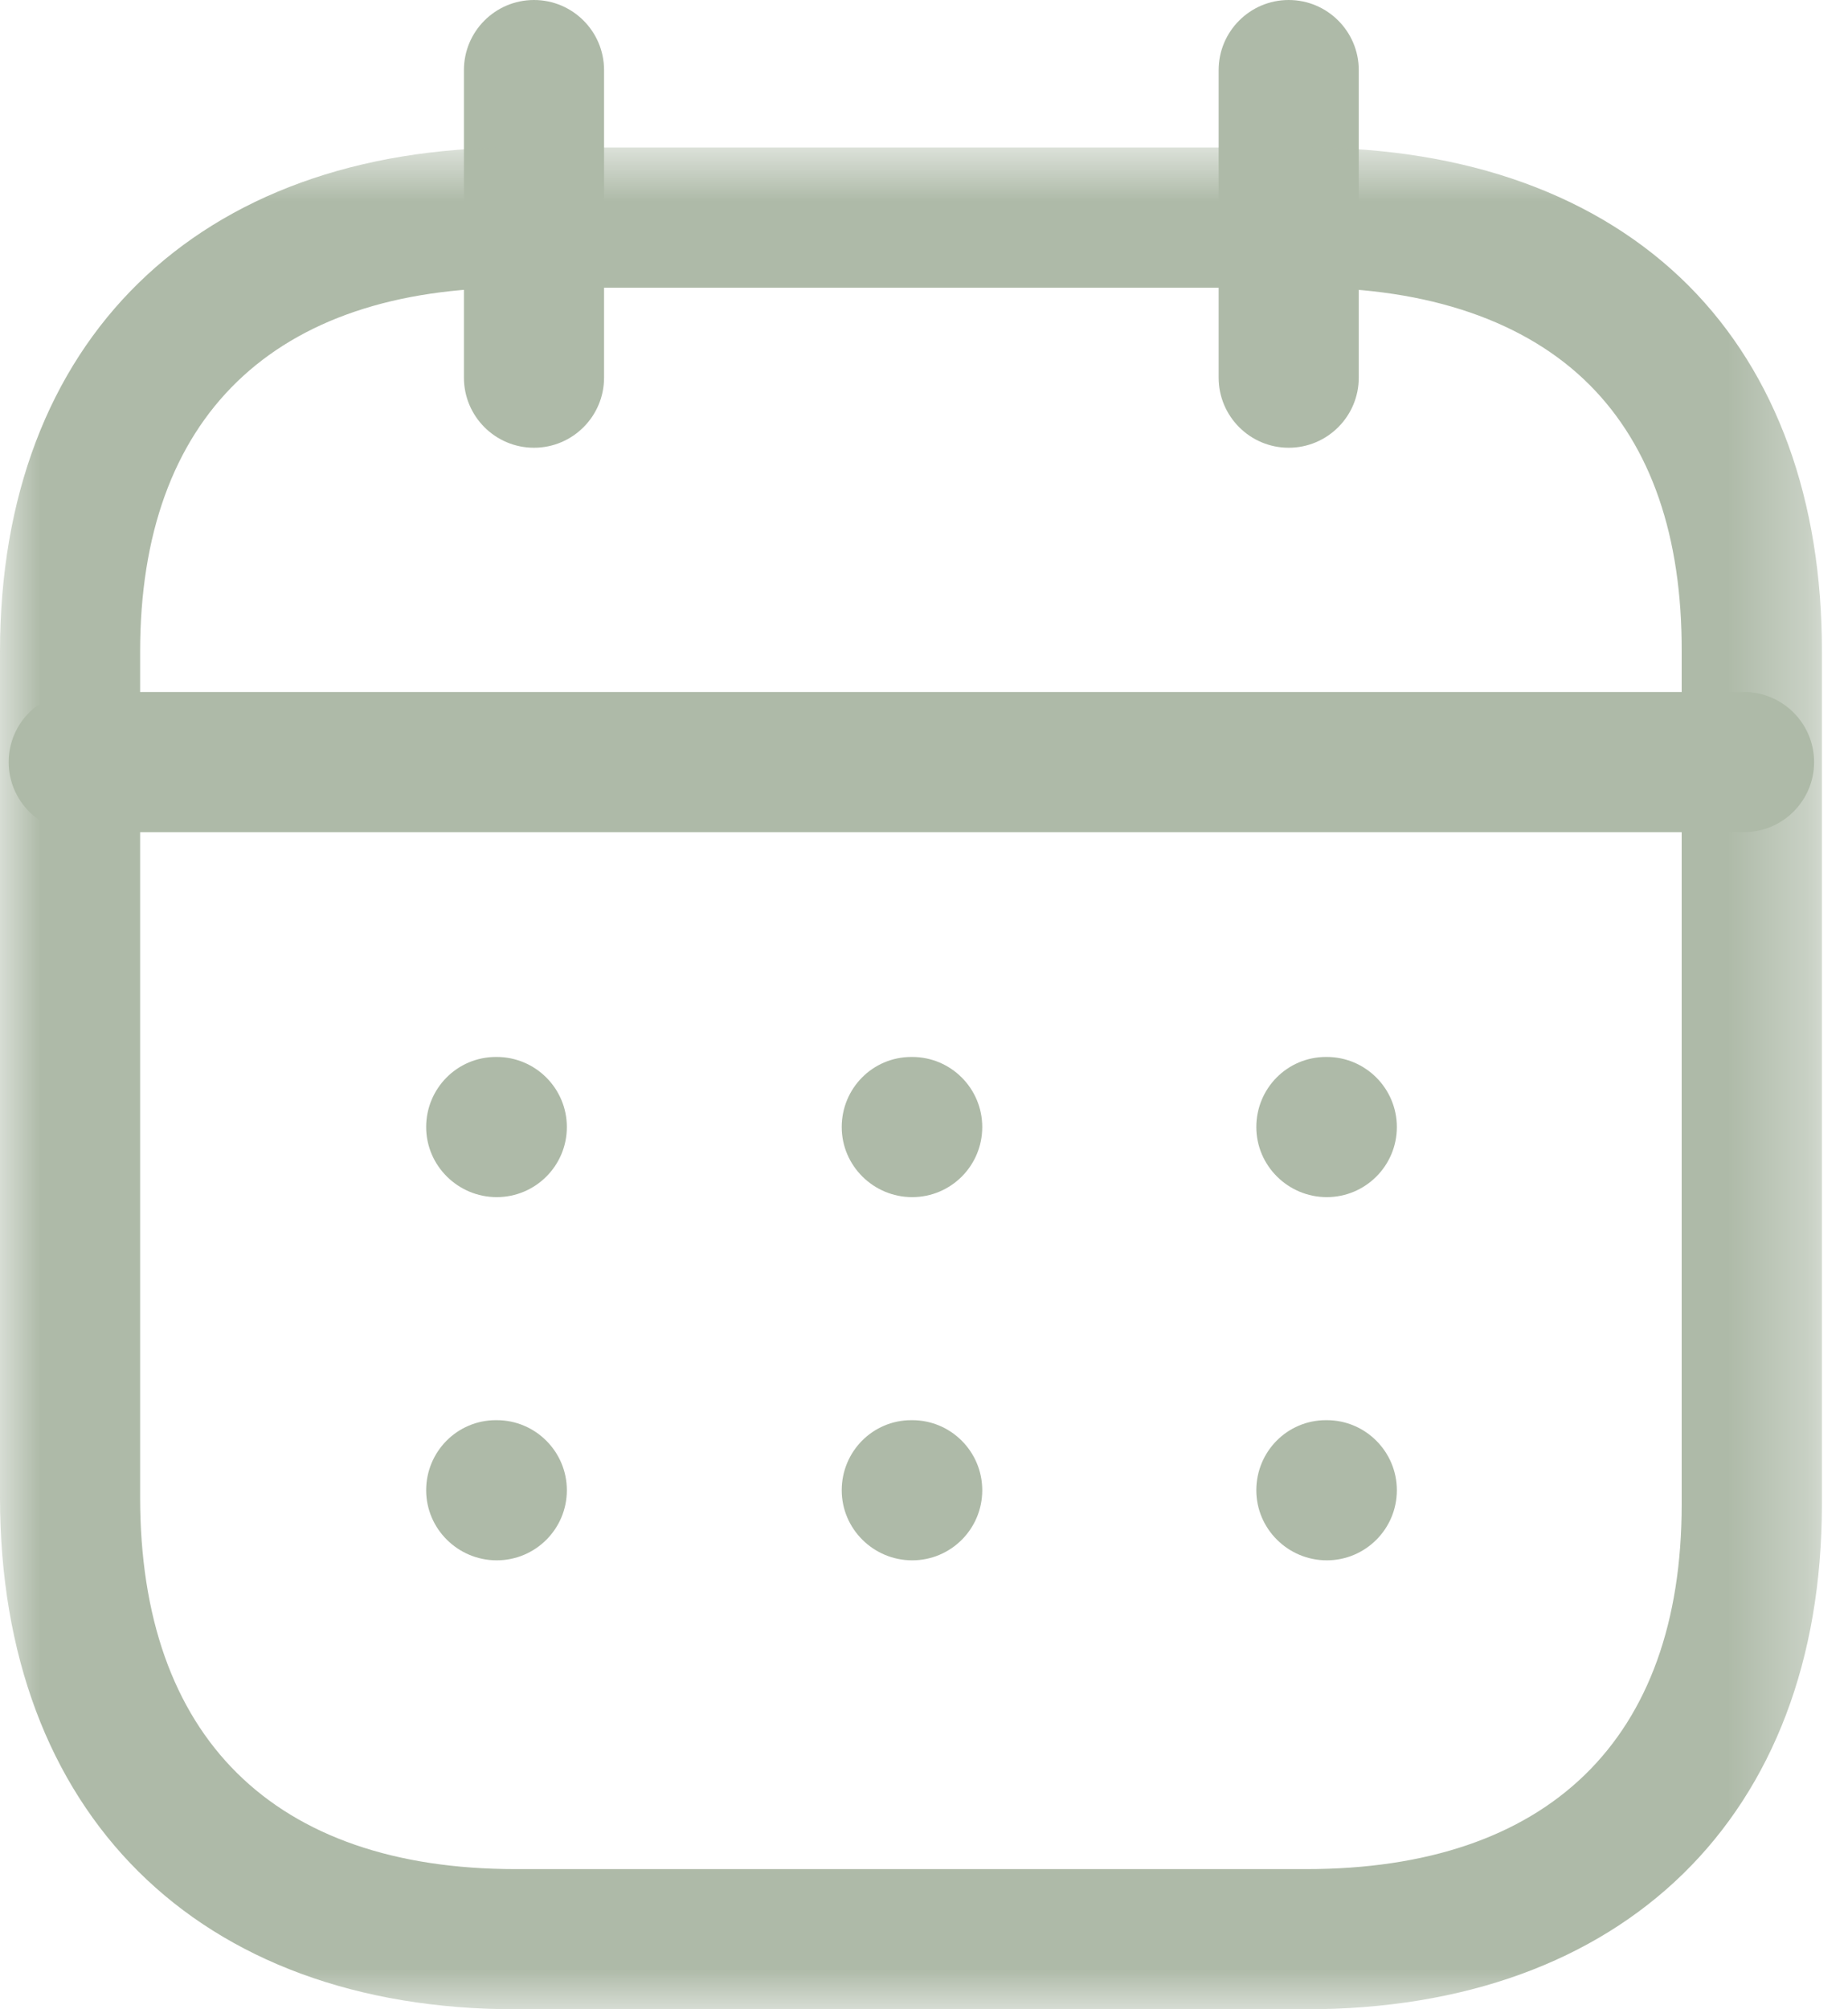 <svg width="23" height="25" viewBox="0 0 23 25" fill="none" xmlns="http://www.w3.org/2000/svg">
<path fill-rule="evenodd" clip-rule="evenodd" d="M21.705 10.354H0.98C0.498 10.354 0.108 9.963 0.108 9.482C0.108 9.001 0.498 8.61 0.98 8.61H21.705C22.187 8.61 22.578 9.001 22.578 9.482C22.578 9.963 22.187 10.354 21.705 10.354Z" fill="#AEBAA8"/>
<path fill-rule="evenodd" clip-rule="evenodd" d="M16.513 14.895C16.032 14.895 15.636 14.505 15.636 14.023C15.636 13.542 16.021 13.151 16.503 13.151H16.513C16.994 13.151 17.385 13.542 17.385 14.023C17.385 14.505 16.994 14.895 16.513 14.895Z" fill="#AEBAA8"/>
<path fill-rule="evenodd" clip-rule="evenodd" d="M11.353 14.895C10.872 14.895 10.476 14.505 10.476 14.023C10.476 13.542 10.861 13.151 11.343 13.151H11.353C11.835 13.151 12.225 13.542 12.225 14.023C12.225 14.505 11.835 14.895 11.353 14.895Z" fill="#AEBAA8"/>
<path fill-rule="evenodd" clip-rule="evenodd" d="M6.182 14.895C5.701 14.895 5.304 14.505 5.304 14.023C5.304 13.542 5.691 13.151 6.172 13.151H6.182C6.664 13.151 7.055 13.542 7.055 14.023C7.055 14.505 6.664 14.895 6.182 14.895Z" fill="#AEBAA8"/>
<path fill-rule="evenodd" clip-rule="evenodd" d="M16.513 19.414C16.032 19.414 15.636 19.024 15.636 18.542C15.636 18.061 16.021 17.67 16.503 17.67H16.513C16.994 17.67 17.385 18.061 17.385 18.542C17.385 19.024 16.994 19.414 16.513 19.414Z" fill="#AEBAA8"/>
<path fill-rule="evenodd" clip-rule="evenodd" d="M11.353 19.414C10.872 19.414 10.476 19.024 10.476 18.542C10.476 18.061 10.861 17.67 11.343 17.67H11.353C11.835 17.67 12.225 18.061 12.225 18.542C12.225 19.024 11.835 19.414 11.353 19.414Z" fill="#AEBAA8"/>
<path fill-rule="evenodd" clip-rule="evenodd" d="M6.182 19.414C5.701 19.414 5.304 19.024 5.304 18.542C5.304 18.061 5.691 17.67 6.172 17.67H6.182C6.664 17.67 7.055 18.061 7.055 18.542C7.055 19.024 6.664 19.414 6.182 19.414Z" fill="#AEBAA8"/>
<path fill-rule="evenodd" clip-rule="evenodd" d="M16.039 5.571C15.558 5.571 15.167 5.18 15.167 4.699V0.872C15.167 0.391 15.558 0 16.039 0C16.52 0 16.911 0.391 16.911 0.872V4.699C16.911 5.18 16.52 5.571 16.039 5.571Z" fill="#AEBAA8"/>
<path fill-rule="evenodd" clip-rule="evenodd" d="M6.646 5.571C6.164 5.571 5.774 5.18 5.774 4.699V0.872C5.774 0.391 6.164 0 6.646 0C7.127 0 7.518 0.391 7.518 0.872V4.699C7.518 5.18 7.127 5.571 6.646 5.571Z" fill="#AEBAA8"/>
<mask id="mask0_0_265" style="mask-type:luminance" maskUnits="userSpaceOnUse" x="0" y="1" width="23" height="24">
<path fill-rule="evenodd" clip-rule="evenodd" d="M0 1.836H22.675V25H0V1.836Z" fill="white"/>
</mask>
<g mask="url(#mask0_0_265)">
<path fill-rule="evenodd" clip-rule="evenodd" d="M6.42 3.58C3.405 3.58 1.744 5.188 1.744 8.108V18.63C1.744 21.614 3.405 23.256 6.42 23.256H16.255C19.27 23.256 20.93 21.644 20.93 18.719V8.108C20.935 6.672 20.549 5.556 19.783 4.788C18.994 3.998 17.779 3.58 16.265 3.58H6.42ZM16.255 25H6.42C2.46 25 0 22.559 0 18.63V8.108C0 4.238 2.46 1.836 6.42 1.836H16.265C18.253 1.836 19.895 2.431 21.018 3.556C22.107 4.65 22.68 6.223 22.675 8.11V18.719C22.675 22.593 20.214 25 16.255 25Z" fill="#AEBAA8"/>
</g>
</svg>
